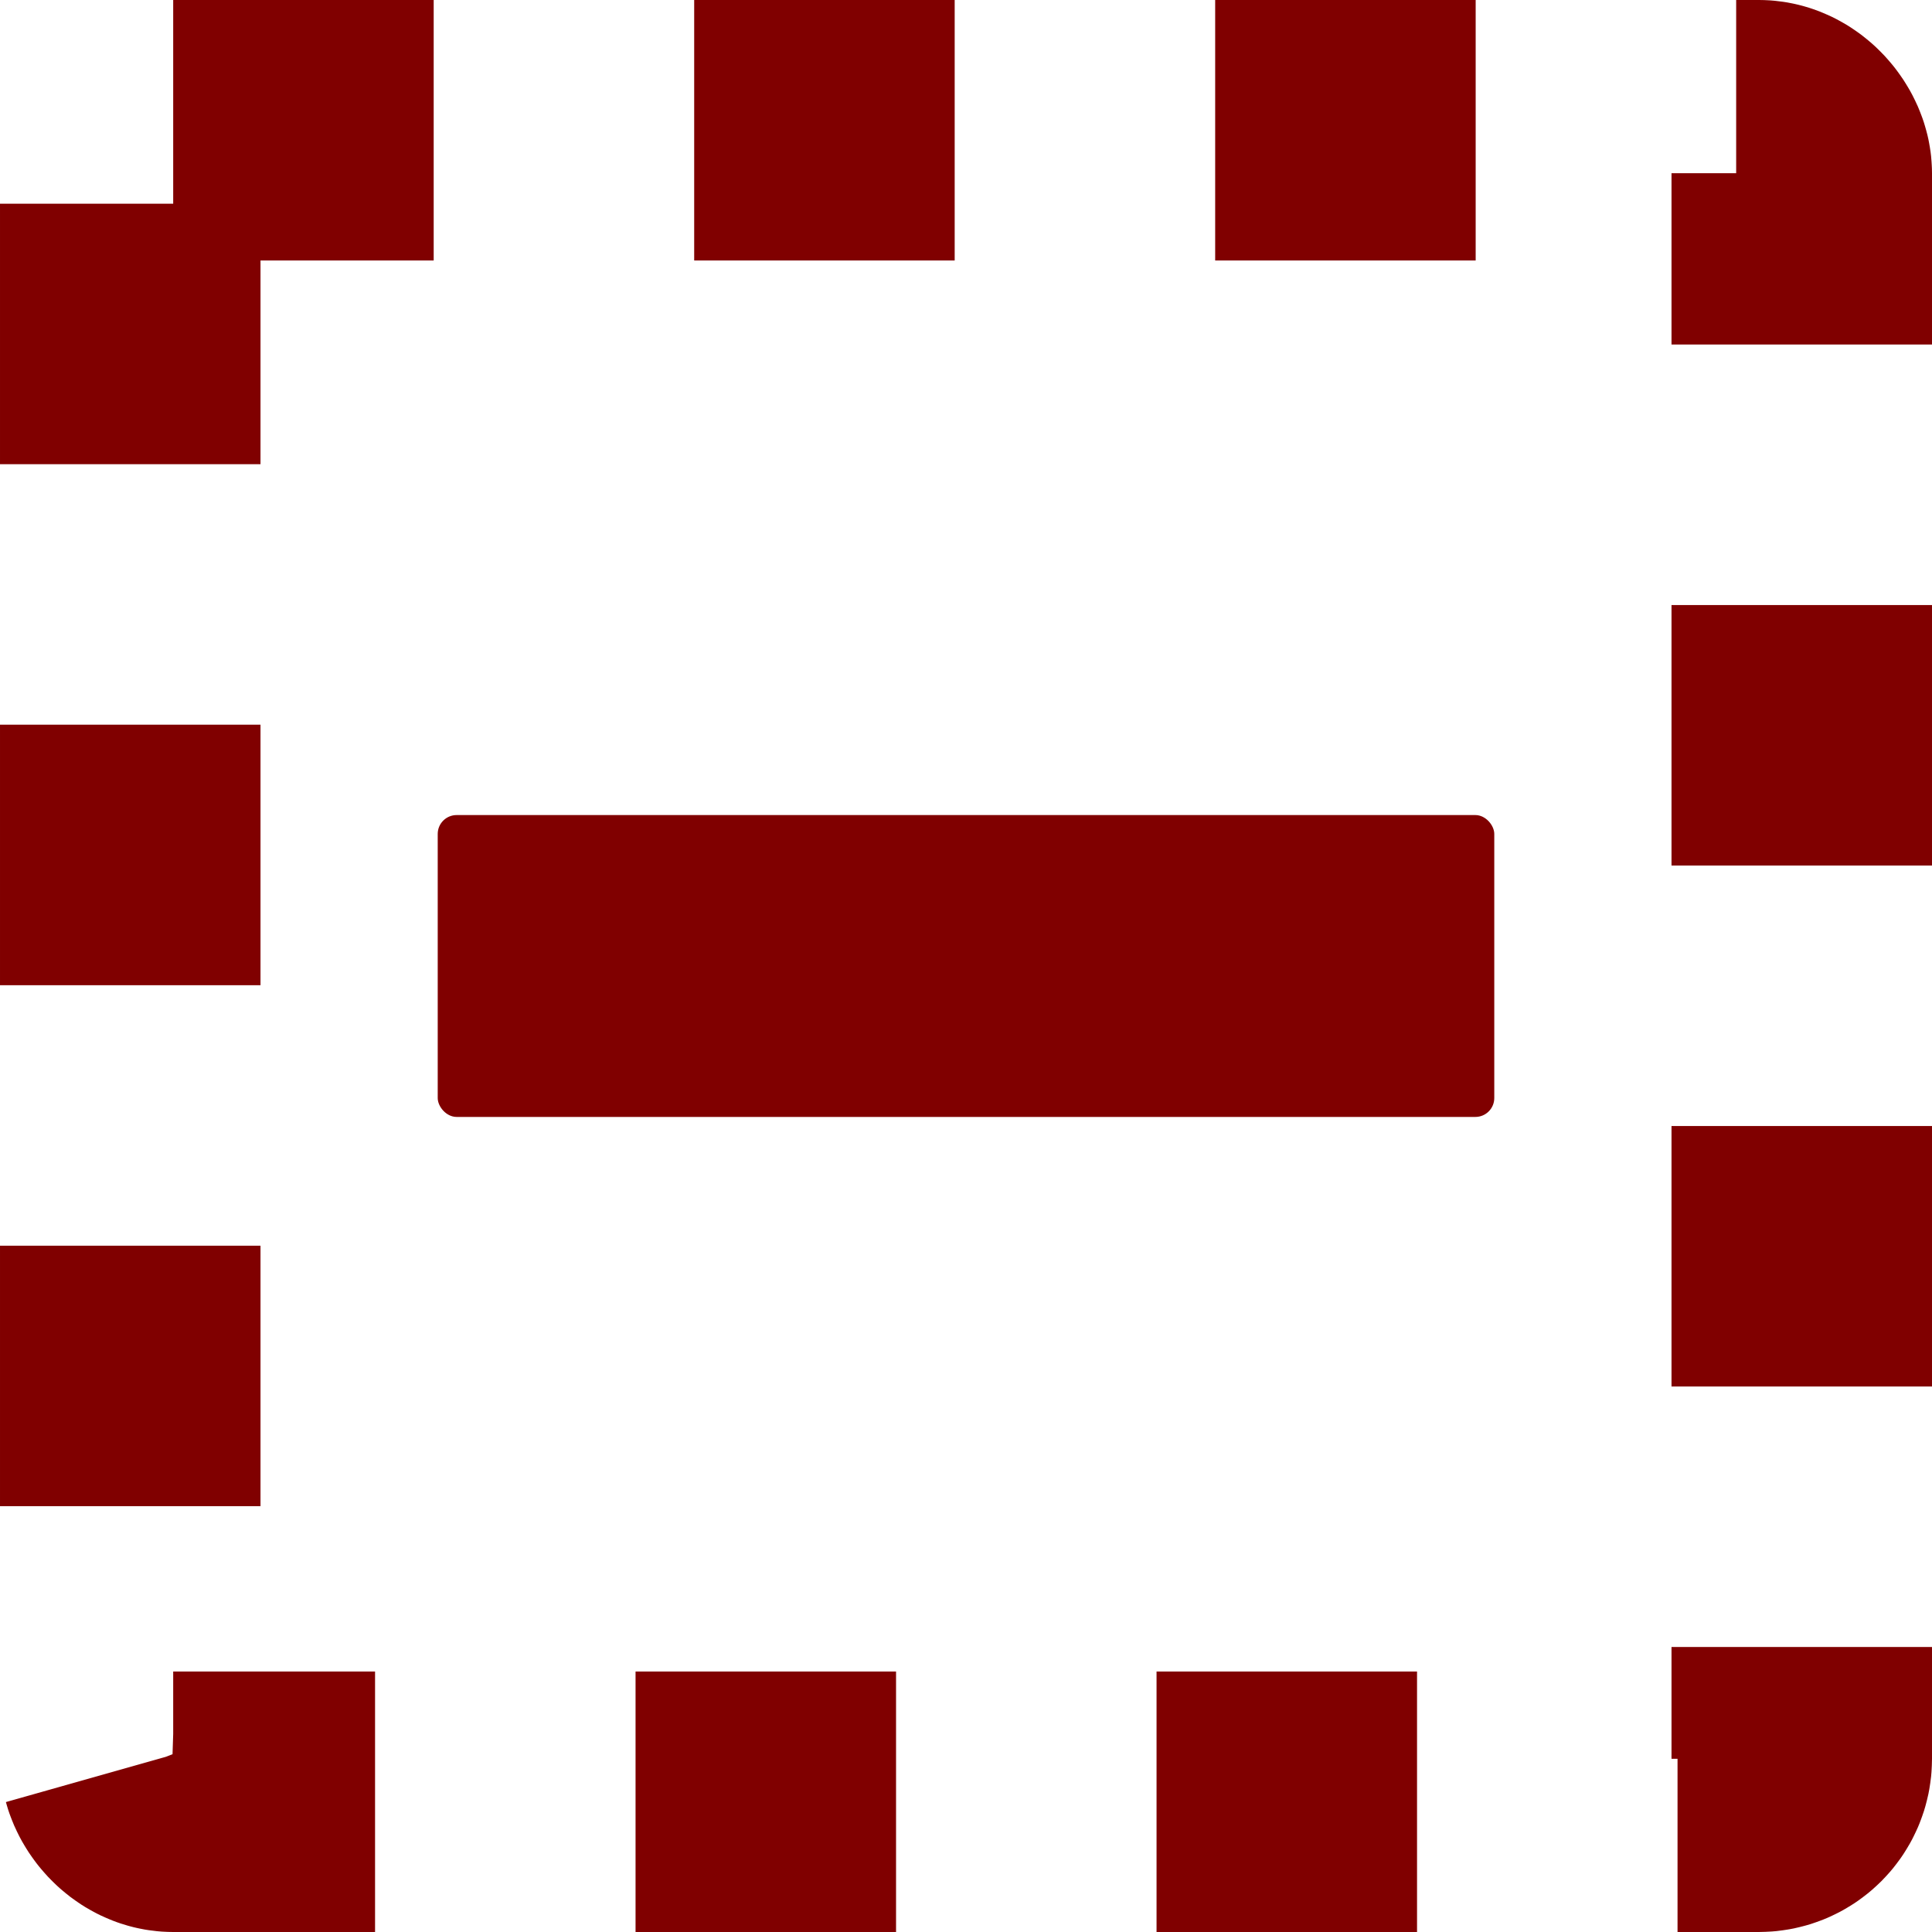 <?xml version="1.0" encoding="UTF-8" standalone="no"?>
<svg
   xmlns:dc="http://purl.org/dc/elements/1.1/"
   xmlns:cc="http://creativecommons.org/ns#"
   xmlns:rdf="http://www.w3.org/1999/02/22-rdf-syntax-ns#"
   xmlns:svg="http://www.w3.org/2000/svg"
   xmlns="http://www.w3.org/2000/svg"
   xmlns:sodipodi="http://sodipodi.sourceforge.net/DTD/sodipodi-0.dtd"
   xmlns:inkscape="http://www.inkscape.org/namespaces/inkscape"
   version="1.1"
   id="Layer_1"
   x="0px"
   y="0px"
   viewBox="0 0 512 512"
   style="enable-background:new 0 0 512 512;"
   xml:space="preserve"
   sodipodi:docname="collapse-rectangle-dashed.svg"
   inkscape:version="1.0.1 (c497b03c, 2020-09-10)"><rect
   style="fill:none;fill-opacity:1;stroke:#800000;stroke-width:69.034;stroke-miterlimit:4;stroke-dasharray:69.034, 69.034;stroke-dashoffset:0;stroke-opacity:1"
   id="rect999"
   width="442.966"
   height="442.966"
   x="34.517"
   y="34.517"
   ry="11.381" /><defs
   id="defs41"><marker
   style="overflow:visible;"
   id="Arrow1Send"
   refX="0.0"
   refY="0.0"
   orient="auto"
   inkscape:stockid="Arrow1Send"
   inkscape:isstock="true"><path
     transform="scale(0.2) rotate(180) translate(6,0)"
     style="fill-rule:evenodd;fill:context-stroke;stroke:context-stroke;stroke-width:1.0pt;"
     d="M 0.0,0.0 L 5.0,-5.0 L -12.5,0.0 L 5.0,5.0 L 0.0,0.0 z "
     id="path1153" /></marker><marker
   style="overflow:visible;"
   id="Arrow2Mend"
   refX="0.0"
   refY="0.0"
   orient="auto"
   inkscape:stockid="Arrow2Mend"
   inkscape:isstock="true"><path
     transform="scale(0.6) rotate(180) translate(0,0)"
     d="M 8.719,4.034 L -2.207,0.016 L 8.719,-4.002 C 6.973,-1.63 6.983,1.616 8.719,4.034 z "
     style="fill-rule:evenodd;fill:context-stroke;stroke-width:0.625;stroke-linejoin:round;"
     id="path1165" /></marker><marker
   style="overflow:visible;"
   id="Arrow1Lend"
   refX="0.0"
   refY="0.0"
   orient="auto"
   inkscape:stockid="Arrow1Lend"
   inkscape:isstock="true"><path
     transform="scale(0.8) rotate(180) translate(12.5,0)"
     style="fill-rule:evenodd;fill:context-stroke;stroke:context-stroke;stroke-width:1.0pt;"
     d="M 0.0,0.0 L 5.0,-5.0 L -12.5,0.0 L 5.0,5.0 L 0.0,0.0 z "
     id="path1141" /></marker>
	

		
	</defs><sodipodi:namedview
   id="namedview39"
   pagecolor="#ffffff"
   bordercolor="#666666"
   borderopacity="1.0"
   inkscape:pageshadow="2"
   inkscape:pageopacity="0.0"
   inkscape:pagecheckerboard="0"
   showgrid="false"
   inkscape:zoom="0.30141807"
   inkscape:cx="884.15403"
   inkscape:cy="811.1657"
   inkscape:window-width="1616"
   inkscape:window-height="1067"
   inkscape:window-x="550"
   inkscape:window-y="25"
   inkscape:window-maximized="0"
   inkscape:current-layer="Layer_1"
   inkscape:document-rotation="0" />

<g
   id="g8">
</g>
<g
   id="g10">
</g>
<g
   id="g12">
</g>
<g
   id="g14">
</g>
<g
   id="g16">
</g>
<g
   id="g18">
</g>
<g
   id="g20">
</g>
<g
   id="g22">
</g>
<g
   id="g24">
</g>
<g
   id="g26">
</g>
<g
   id="g28">
</g>
<g
   id="g30">
</g>
<g
   id="g32">
</g>
<g
   id="g34">
</g>
<g
   id="g36">
</g>
<rect
   style="fill:#800000;fill-opacity:1;stroke:none;stroke-width:48.124;stroke-miterlimit:4;stroke-dasharray:none"
   id="rect964"
   width="280"
   height="80"
   x="116"
   y="216"
   ry="5.01" /></svg>
